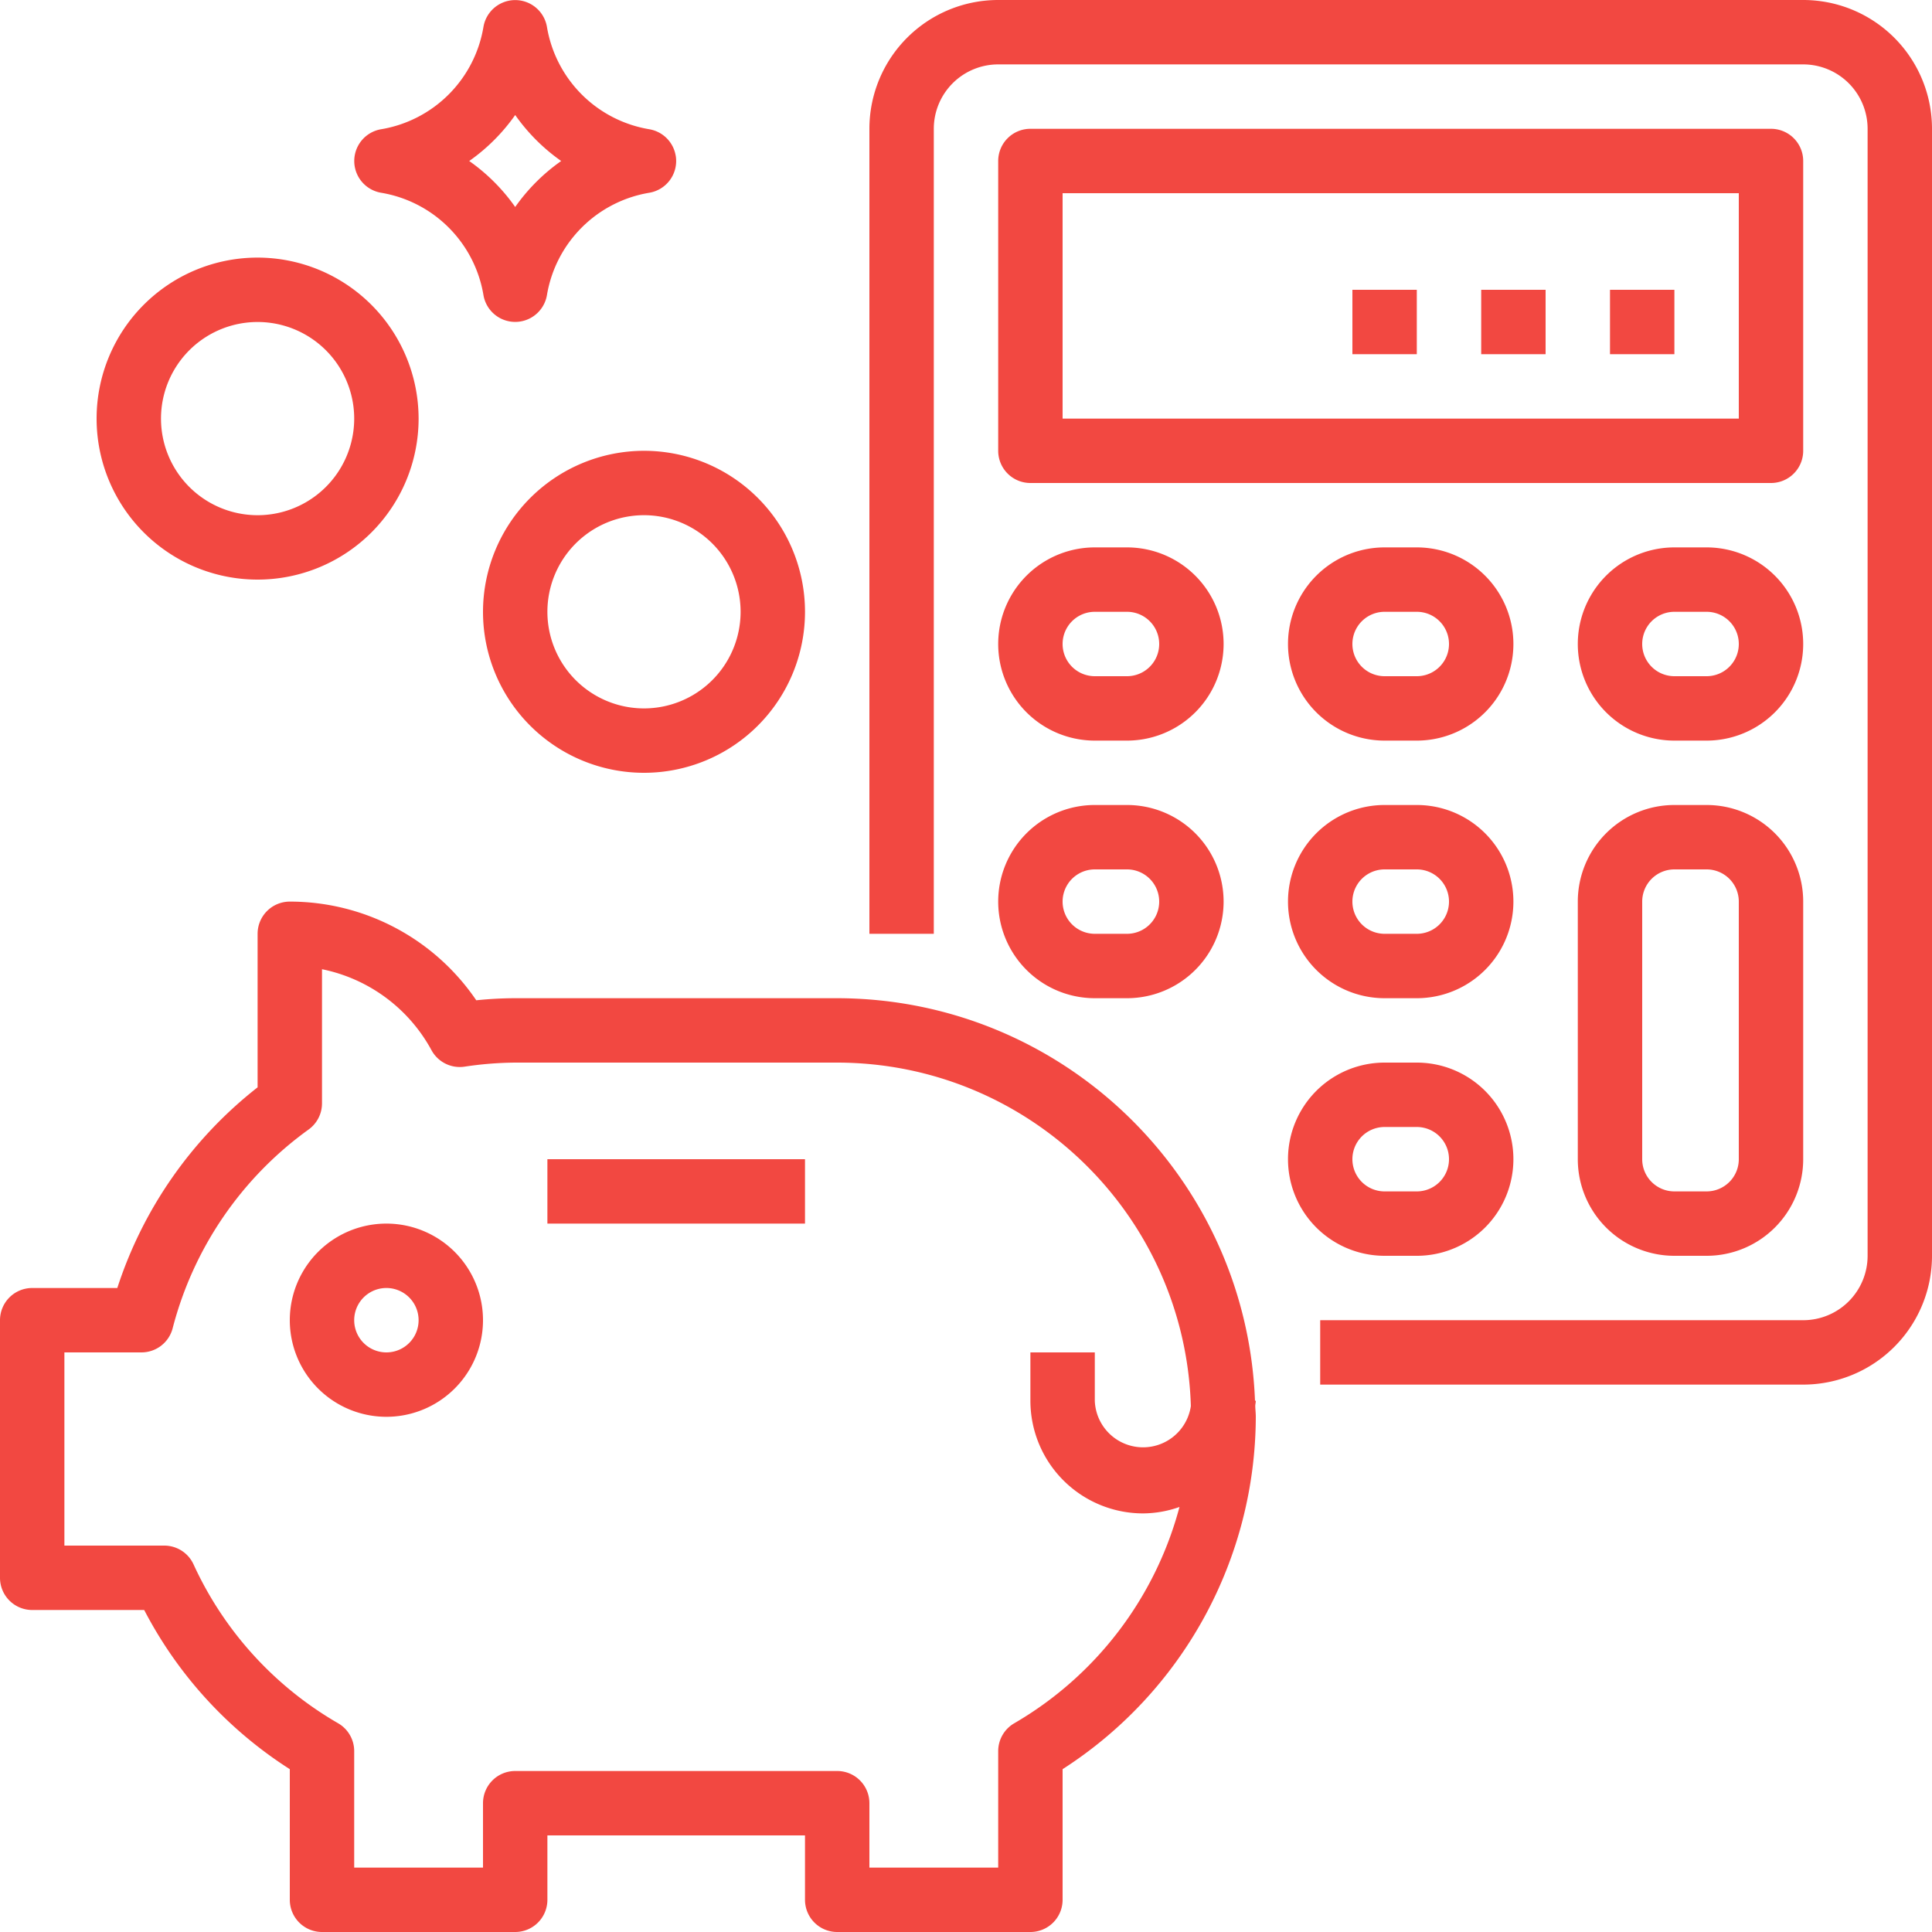 <svg xmlns="http://www.w3.org/2000/svg" width="60" height="60" viewBox="0 0 60 60">
    <g fill="#F24841" fill-rule="nonzero">
        <path d="M56 0H31a4 4 0 0 0-4 4v25h2V4a2 2 0 0 1 2-2h25a2 2 0 0 1 2 2v35a2 2 0 0 1-2 2H41v2h15a4 4 0 0 0 4-4V4a4 4 0 0 0-4-4z"/>
        <path d="M44 33h-1a3 3 0 1 0 0 6h1a3 3 0 1 0 0-6zm0 4h-1a1 1 0 0 1 0-2h1a1 1 0 0 1 0 2zM35 25h-1a3 3 0 1 0 0 6h1a3 3 0 1 0 0-6zm0 4h-1a1 1 0 0 1 0-2h1a1 1 0 0 1 0 2zM44 25h-1a3 3 0 1 0 0 6h1a3 3 0 1 0 0-6zm0 4h-1a1 1 0 0 1 0-2h1a1 1 0 0 1 0 2zM35 17h-1a3 3 0 1 0 0 6h1a3 3 0 1 0 0-6zm0 4h-1a1 1 0 0 1 0-2h1a1 1 0 0 1 0 2zM44 17h-1a3 3 0 1 0 0 6h1a3 3 0 1 0 0-6zm0 4h-1a1 1 0 0 1 0-2h1a1 1 0 0 1 0 2zM53 17h-1a3 3 0 1 0 0 6h1a3 3 0 1 0 0-6zm0 4h-1a1 1 0 0 1 0-2h1a1 1 0 0 1 0 2zM55 4H32a1 1 0 0 0-1 1v9a1 1 0 0 0 1 1h23a1 1 0 0 0 1-1V5a1 1 0 0 0-1-1zm-1 9H33V6h21v7zM53 25h-1a3 3 0 0 0-3 3v8a3 3 0 0 0 3 3h1a3 3 0 0 0 3-3v-8a3 3 0 0 0-3-3zm1 11a1 1 0 0 1-1 1h-1a1 1 0 0 1-1-1v-8a1 1 0 0 1 1-1h1a1 1 0 0 1 1 1v8z"/>
        <path d="M50 9h2v2h-2zM46 9h2v2h-2zM42 9h2v2h-2zM39 43.5h-.025C38.703 36.527 32.978 31.011 26 31H16a11.8 11.8 0 0 0-1.209.065A7 7 0 0 0 9 28a1 1 0 0 0-1 1v4.768A13.019 13.019 0 0 0 3.643 40H1a1 1 0 0 0-1 1v8a1 1 0 0 0 1 1h3.478A12.936 12.936 0 0 0 9 54.943V59a1 1 0 0 0 1 1h6a1 1 0 0 0 1-1v-2h8v2a1 1 0 0 0 1 1h6a1 1 0 0 0 1-1v-4.057A13.047 13.047 0 0 0 39 44c0-.112-.014-.221-.017-.333 0-.057.017-.11.017-.167zM32 42v1.5a3.5 3.5 0 0 0 3.5 3.5c.385-.003.767-.07 1.13-.2a11.063 11.063 0 0 1-5.13 6.717 1 1 0 0 0-.5.865V58h-4v-2a1 1 0 0 0-1-1H16a1 1 0 0 0-1 1v2h-4v-3.618a1 1 0 0 0-.5-.865 10.972 10.972 0 0 1-4.49-4.935A1 1 0 0 0 5.1 48H2v-6h2.394a1 1 0 0 0 .968-.75 11.013 11.013 0 0 1 4.222-6.172 1 1 0 0 0 .416-.811V30.1a5 5 0 0 1 3.4 2.514 1 1 0 0 0 1.021.513A11.02 11.02 0 0 1 16 33h10c5.94.007 10.803 4.729 10.983 10.667A1.5 1.5 0 0 1 34 43.5V42h-2z"/>
        <path d="M12 38a3 3 0 1 0 0 6 3 3 0 0 0 0-6zm0 4a1 1 0 1 1 0-2 1 1 0 0 1 0 2zM17 36h8v2h-8zM20 14a5.006 5.006 0 0 0-5 5 5 5 0 1 0 5-5zm0 8a3 3 0 1 1 0-6 3 3 0 0 1 0 6zM8 8a5 5 0 1 0 5 5 5.006 5.006 0 0 0-5-5zm0 8a3 3 0 1 1 0-6 3 3 0 0 1 0 6zM20.984 4.833a1 1 0 0 0-.819-.819A3.868 3.868 0 0 1 16.986.836a1 1 0 0 0-1.972 0 3.868 3.868 0 0 1-3.179 3.178 1 1 0 0 0 0 1.972 3.868 3.868 0 0 1 3.179 3.178 1 1 0 0 0 1.972 0 3.868 3.868 0 0 1 3.179-3.178 1 1 0 0 0 .82-1.153zM16 6.428A5.87 5.87 0 0 0 14.572 5 5.87 5.87 0 0 0 16 3.572 5.87 5.87 0 0 0 17.428 5 5.87 5.87 0 0 0 16 6.428z"/>
    </g>
</svg>
